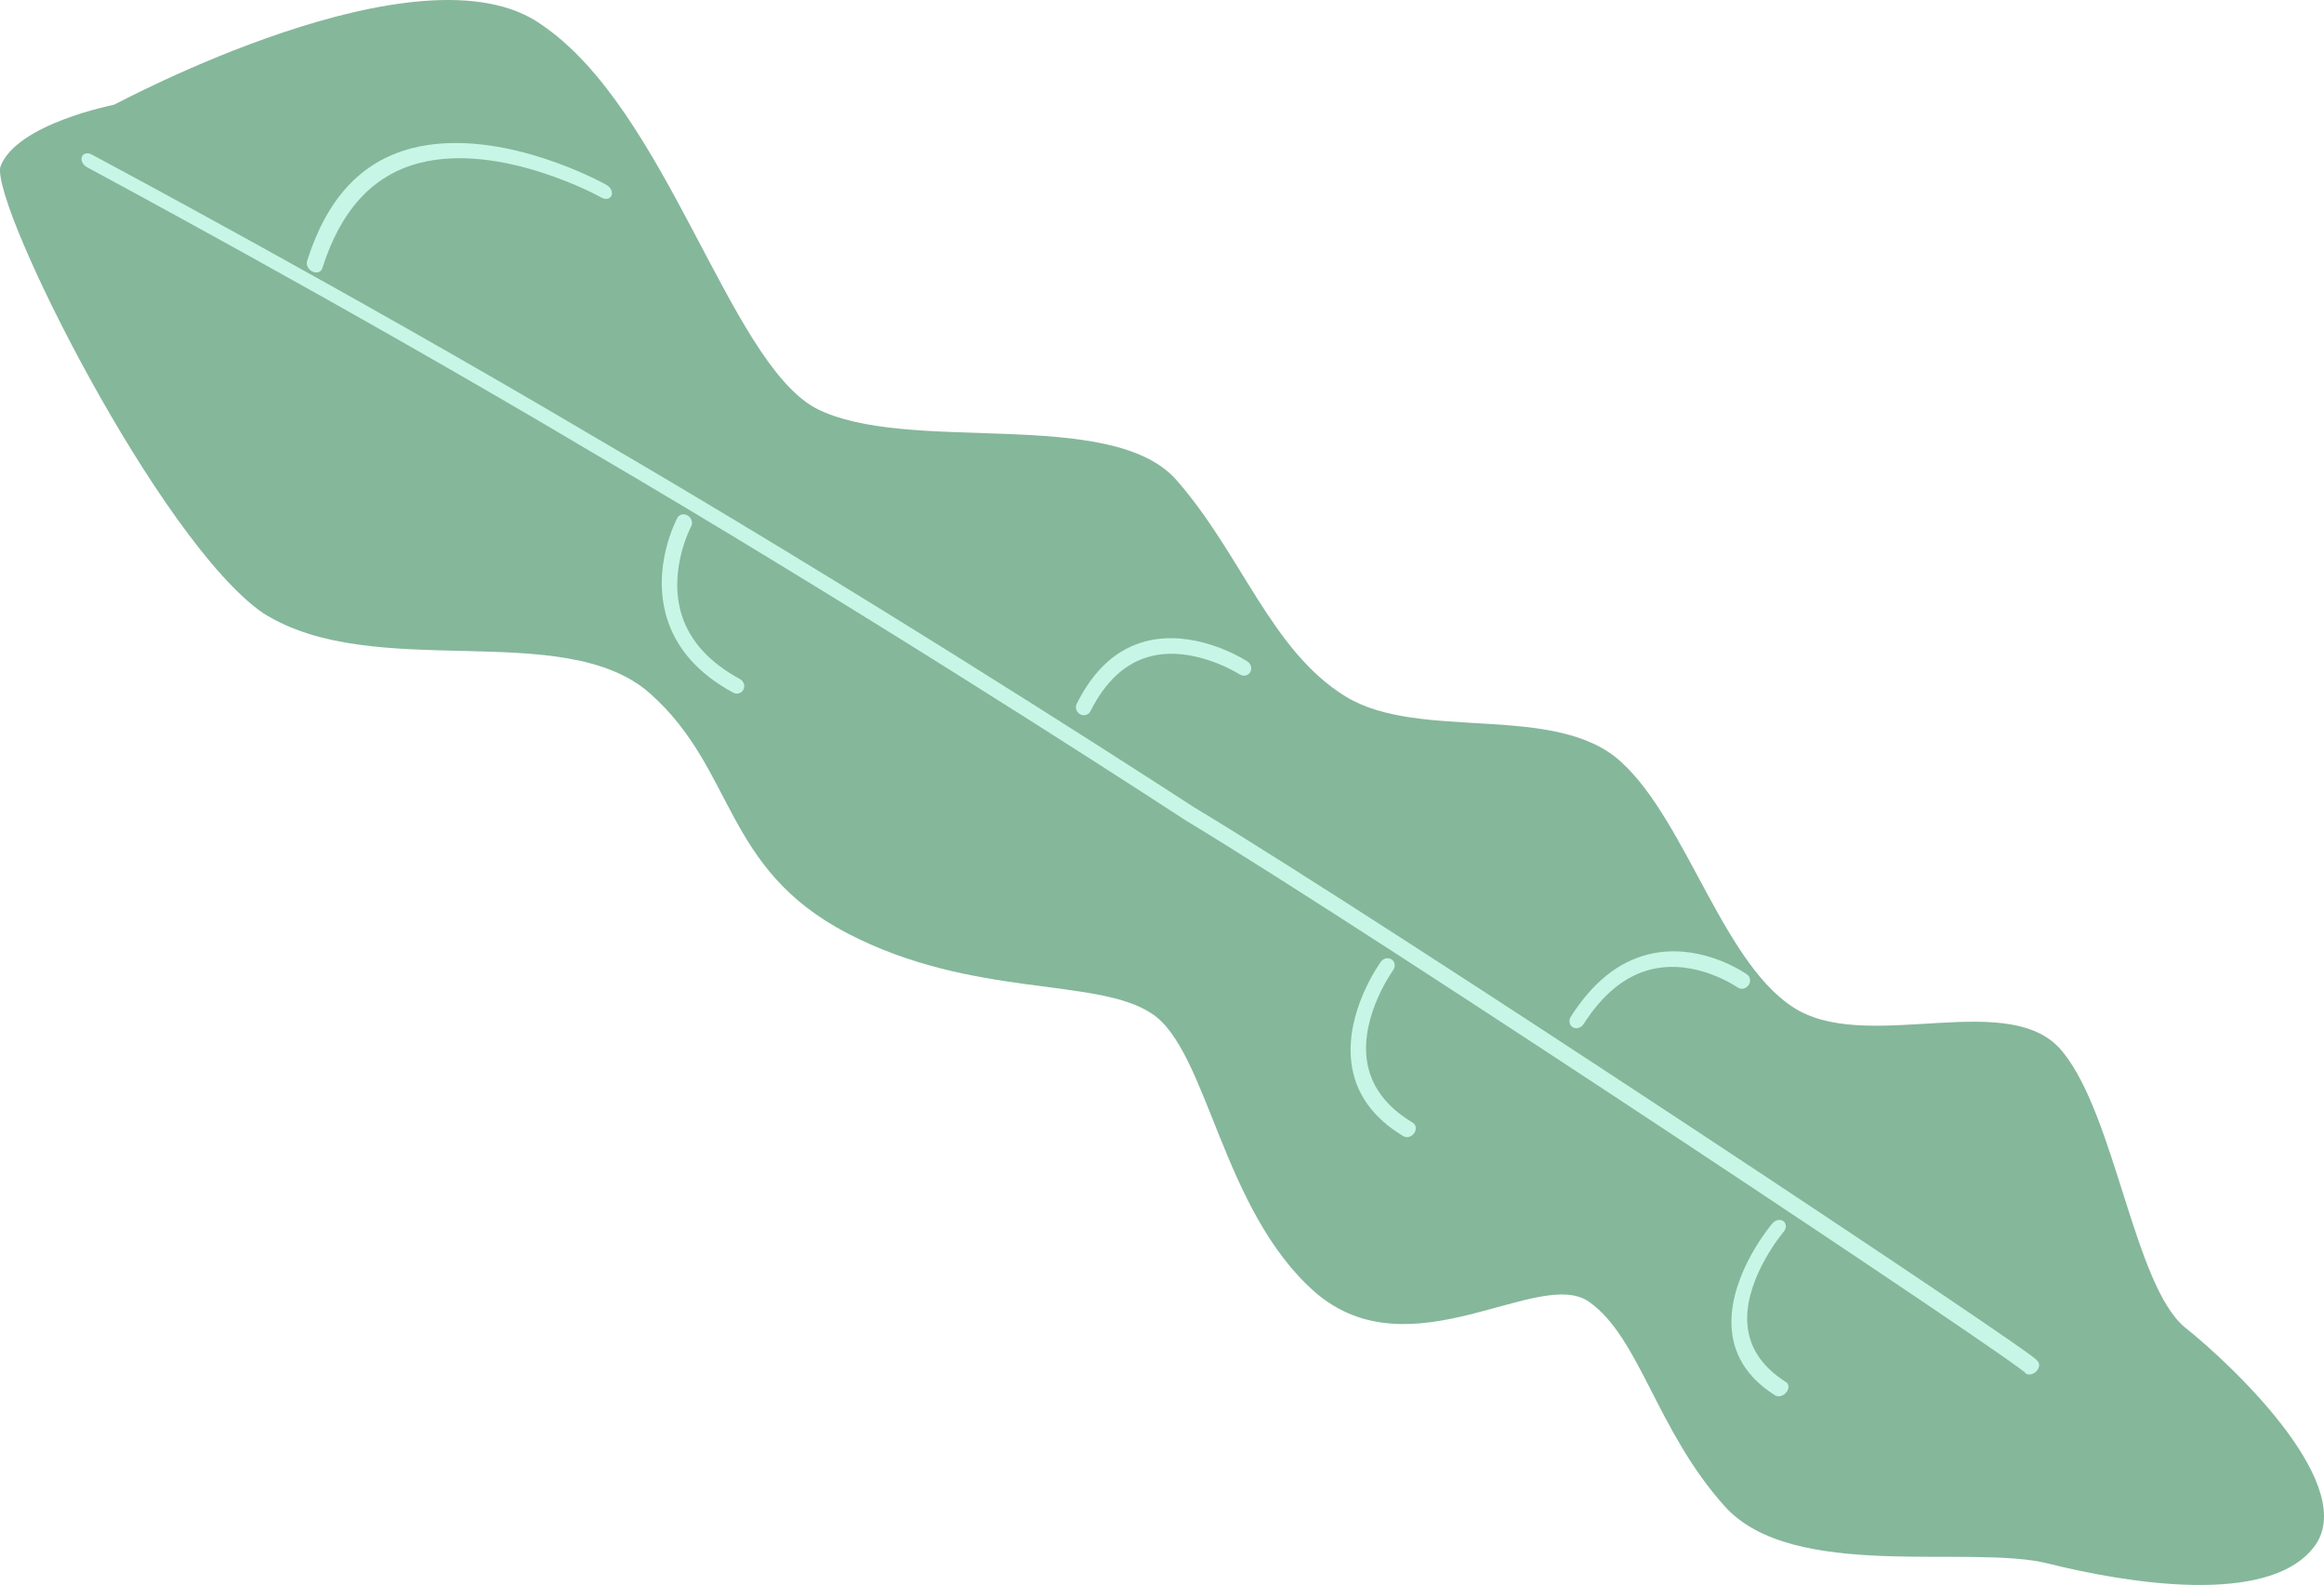 <?xml version="1.0" encoding="utf-8"?>
<!-- Generator: Adobe Illustrator 25.0.1, SVG Export Plug-In . SVG Version: 6.00 Build 0)  -->
<svg version="1.1" xmlns="http://www.w3.org/2000/svg" xmlns:xlink="http://www.w3.org/1999/xlink" x="0px" y="0px"
	 width="290.296px" height="197.981px" viewBox="0 0 290.296 197.981" style="enable-background:new 0 0 290.296 197.981;"
	 xml:space="preserve">
<style type="text/css">
	.st0{display:none;}
	.st1{display:inline;}
	.st2{fill:#52B380;}
	.st3{fill:none;stroke:#AAF1D9;stroke-width:2;stroke-linecap:round;stroke-miterlimit:10;}
	.st4{fill:none;stroke:#002129;stroke-width:3;stroke-linecap:round;stroke-miterlimit:10;}
	.st5{display:inline;fill:#79E0A8;}
	.st6{fill:#79E0A8;}
	.st7{display:inline;fill:#002129;}
	.st8{display:inline;opacity:0.24;}
	.st9{display:inline;opacity:0.11;}
	.st10{display:inline;opacity:0.62;}
	.st11{fill:#254856;}
	.st12{fill:#436F70;}
	.st13{display:inline;opacity:0.46;}
	.st14{fill:#274854;}
	.st15{fill:#638199;}
	.st16{fill:#1F3B44;}
	.st17{display:inline;opacity:0.3;}
	.st18{display:inline;opacity:0.2;}
	.st19{fill:#002129;}
	.st20{display:inline;opacity:0.1;fill:#00080D;}
	.st21{opacity:0.34;}
	.st22{fill:#83BE7C;}
	.st23{fill:#A2E79D;}
	.st24{fill:#C7E7C3;}
	.st25{opacity:0.65;}
	.st26{fill:#AAF1D9;}
	.st27{fill:#439166;}
	.st28{display:inline;opacity:0.65;}
	.st29{opacity:0.56;}
	.st30{opacity:0.3;}
	.st31{opacity:0.023;}
	.st32{fill:#FFFFFF;}
	.st33{opacity:0.017;}
	.st34{opacity:0.058;}
	.st35{opacity:0.187;}
	.st36{opacity:0.214;}
	.st37{opacity:0.244;}
	.st38{opacity:0.293;}
	.st39{opacity:0.897;}
	.st40{opacity:0.816;}
	.st41{opacity:0.196;}
	.st42{opacity:0.055;}
	.st43{opacity:0.184;}
	.st44{opacity:0.263;}
	.st45{opacity:0.16;}
	.st46{opacity:0.279;}
	.st47{opacity:0.189;}
	.st48{opacity:0.471;}
	.st49{opacity:0.398;}
	.st50{opacity:0.163;}
	.st51{opacity:0.288;}
	.st52{opacity:0.434;}
	.st53{opacity:0.165;}
	.st54{opacity:0.124;}
	.st55{opacity:0.107;}
	.st56{opacity:0.065;}
	.st57{opacity:0.209;}
	.st58{opacity:0.157;}
	.st59{opacity:0.342;}
	.st60{opacity:0.245;}
	.st61{opacity:0.229;}
	.st62{opacity:0.195;}
	.st63{opacity:0.632;}
	.st64{opacity:0.121;}
	.st65{opacity:0.068;}
	.st66{opacity:0.033;}
	.st67{opacity:0.281;}
	.st68{opacity:0.505;}
	.st69{opacity:0.239;}
	.st70{opacity:0.406;}
	.st71{opacity:0.164;}
	.st72{opacity:0.044;}
	.st73{opacity:0.074;}
	.st74{opacity:0.052;}
	.st75{opacity:0.043;}
	.st76{opacity:0.031;}
	.st77{opacity:0.329;}
	.st78{opacity:0.506;}
	.st79{opacity:0.209;}
	.st80{opacity:0.326;}
	.st81{opacity:0.316;}
	.st82{opacity:0.716;}
	.st83{opacity:0.122;}
	.st84{opacity:0.128;}
	.st85{display:inline;opacity:0.5;}
	.st86{display:inline;fill:none;stroke:#000000;stroke-miterlimit:10;}
</style>
<g id="零件" class="st0">
</g>
<g id="底色" class="st0">
</g>
<g id="底葉" class="st0">
</g>
<g id="路" class="st0">
</g>
<g id="青蛙" class="st0">
</g>
<g id="上葉" class="st0">
</g>
<g id="圖層_11">
	<g class="st25">
		<path class="st27" d="M81.177,86.603c10.76,9.531,9.084,21.894,24.736,30.009c15.642,8.113,31.047,5.421,37.938,9.982
			c7.043,4.575,8.689,24.566,20.448,34.84c11.93,10.291,27.964-3.287,34.233,1.202c6.325,4.498,8.379,16.015,16.893,25.5
			c8.491,9.475,30.661,4.727,40.39,7.159c9.676,2.419,27.412,5.384,33.176-1.997c5.841-7.367-9.436-22.204-16.097-27.519
			c-6.297-5.255-8.665-26.266-15.196-34.337c-6.322-8.043-23.629-0.029-33.028-5.216c-9.252-5.181-13.859-23.441-22.128-31.011
			c-8.133-7.565-25.187-2.511-34.479-8.227c-9.285-5.716-12.926-17.667-21.098-27.013c-8.197-9.341-33.795-3.051-45.153-9.029
			C90.935,44.891,83.285,13.679,67.644,3.083C52.621-7.638,14.428,13.039,14.233,13.086c-0.01,0.002-12.33,2.411-14.204,7.8
			c-0.922,5.232,19.911,46.747,32.803,55.674C46.666,85.378,70.376,77.077,81.177,86.603z"/>
		<path class="st26" d="M254.442,169.935c0.368,0.274,0.365,0.844-0.014,1.287c-0.385,0.451-1.01,0.599-1.397,0.331
			c0.646-0.314-80.88-54.563-104.952-69.095C137.121,95.313,105.24,74.808,73.622,56.3C42.379,37.747,11.398,21.191,10.876,20.892
			c-0.523-0.282-0.815-0.867-0.653-1.305c0.161-0.437,0.713-0.565,1.235-0.288c0.003,0.001,0.006,0.002,0.007,0.004
			c0.524,0.299,31.598,16.832,62.944,35.373c31.72,18.494,63.712,38.995,74.708,46.139c24.13,14.511,105.948,68.785,105.307,69.106
			C254.429,169.926,254.434,169.931,254.442,169.935z"/>
		<path class="st26" d="M222.758,152.529c0.005,0.005,0.013,0.009,0.018,0.014c0.385,0.294,0.391,0.89,0.014,1.33
			c-0.045,0.054-4.624,5.485-4.547,10.968c0.05,3.166,1.667,5.787,4.847,7.793c0.402,0.253,0.417,0.827,0.042,1.286
			c-0.375,0.459-1.002,0.627-1.4,0.376c-3.596-2.276-5.407-5.304-5.455-9.015c-0.071-6.305,4.91-12.225,5.123-12.474
			C221.771,152.374,222.373,152.253,222.758,152.529z"/>
		<path class="st26" d="M173.827,119.84c0.008,0.005,0.013,0.009,0.02,0.014c0.418,0.297,0.492,0.9,0.166,1.345
			c-0.039,0.055-3.998,5.547-3.292,11.112c0.413,3.214,2.331,5.877,5.744,7.919c0.432,0.26,0.513,0.842,0.191,1.309
			c-0.323,0.467-0.931,0.638-1.356,0.383c-3.859-2.315-6.02-5.397-6.494-9.164c-0.795-6.401,3.513-12.386,3.695-12.637
			C172.822,119.682,173.41,119.56,173.827,119.84z"/>
		<path class="st26" d="M85.895,64.392c0.007,0.004,0.014,0.009,0.022,0.014c0.475,0.296,0.664,0.897,0.422,1.34
			c-0.028,0.054-2.942,5.53-1.173,11.113c1.027,3.223,3.453,5.901,7.258,7.957c0.485,0.264,0.676,0.848,0.441,1.318
			c-0.232,0.471-0.809,0.643-1.283,0.386c-4.303-2.334-7.054-5.434-8.246-9.213c-2.017-6.422,1.151-12.385,1.286-12.636
			C84.859,64.235,85.424,64.113,85.895,64.392z"/>
		<path class="st26" d="M155.678,82.53c0.08,0.049,0.13,0.082,0.149,0.094c0.457,0.299,0.606,0.9,0.335,1.346
			c-0.27,0.447-0.876,0.553-1.314,0.269c-0.055-0.033-5.674-3.638-11.108-2.263c-3.137,0.793-5.636,3.101-7.53,6.86
			c-0.237,0.471-0.815,0.644-1.286,0.386c-0.474-0.272-0.664-0.847-0.427-1.319c2.135-4.263,5.012-6.891,8.685-7.817
			C148.961,78.63,154.676,81.908,155.678,82.53z"/>
		<path class="st26" d="M75.462,22.935c0.167,0.09,0.274,0.148,0.314,0.17c0.518,0.291,0.791,0.879,0.613,1.314
			c-0.18,0.435-0.73,0.557-1.259,0.261c-0.092-0.08-12.605-6.951-22.742-4.318c-5.885,1.528-9.836,5.937-12.143,13.179
			c-0.148,0.462-0.691,0.631-1.213,0.379c-0.529-0.255-0.825-0.831-0.679-1.294c2.438-7.732,6.685-12.448,13.073-14.101
			C61.513,15.912,73.375,21.806,75.462,22.935z"/>
		<path class="st26" d="M218.109,121.64c0.073,0.049,0.118,0.082,0.136,0.094c0.416,0.298,0.485,0.899,0.155,1.344
			c-0.331,0.446-0.926,0.567-1.35,0.269c-0.046-0.032-5.187-3.633-10.804-2.26c-3.243,0.792-6.052,3.098-8.449,6.846
			c-0.302,0.47-0.9,0.642-1.338,0.385c-0.436-0.272-0.55-0.845-0.251-1.314c2.705-4.25,5.933-6.879,9.733-7.804
			C211.917,117.742,217.191,121.019,218.109,121.64z"/>
	</g>
</g>
<g id="點" class="st0">
</g>
<g id="雜訊" class="st0">
</g>
<g id="path_拷貝" class="st0">
</g>
<g id="path" class="st0">
</g>
</svg>
